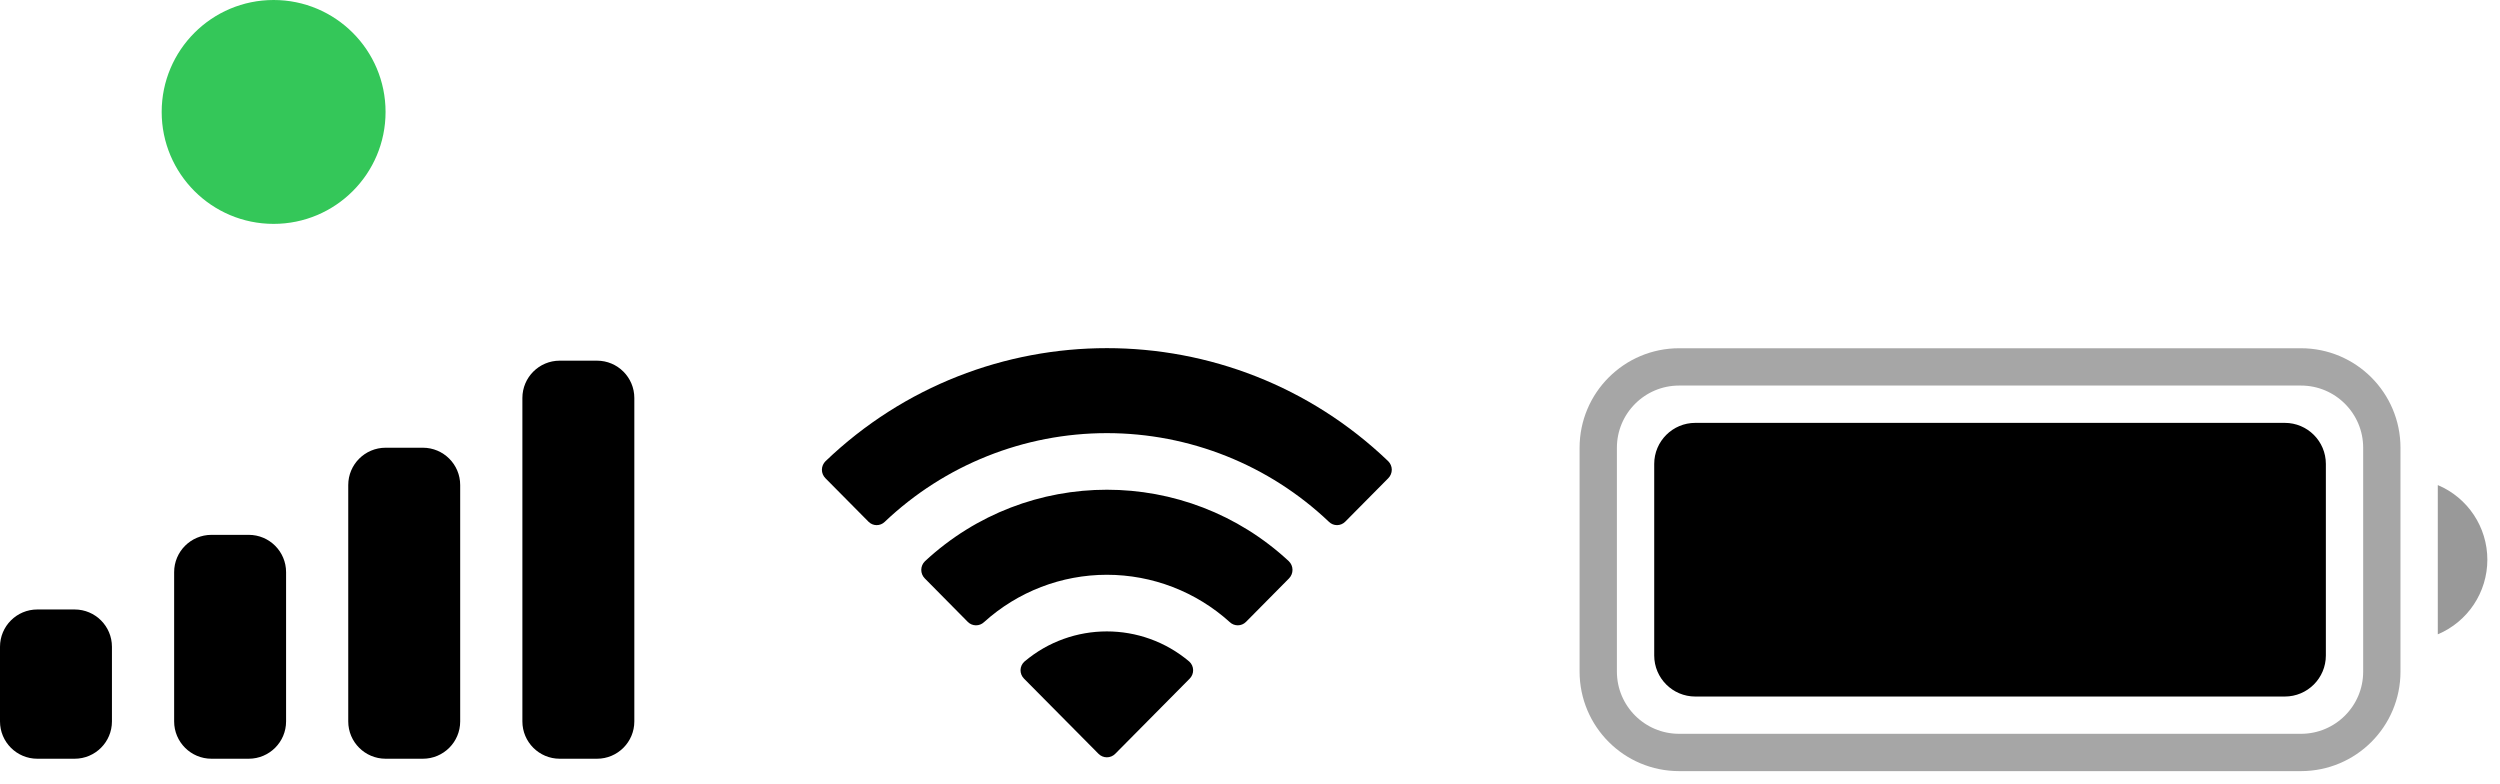 <svg preserveAspectRatio="none" width="100%" height="100%" overflow="visible" style="display: block;" viewBox="0 0 67 21" fill="none" xmlns="http://www.w3.org/2000/svg">
<g id="Right Side">
<g id="Battery">
<path id="Rectangle" opacity="0.35" d="M45 9.833H61.666C62.863 9.833 63.833 10.804 63.833 12V18C63.833 19.197 62.863 20.166 61.666 20.166H45C43.804 20.166 42.834 19.197 42.833 18V12C42.833 10.804 43.804 9.833 45 9.833Z" stroke="black"/>
<path id="Combined Shape" opacity="0.4" d="M65.333 13V17C66.138 16.661 66.661 15.873 66.661 15C66.661 14.127 66.138 13.339 65.333 13" fill="black"/>
<path id="Rectangle_2" d="M44.333 12.433C44.333 11.826 44.826 11.333 45.433 11.333H61.233C61.841 11.333 62.333 11.826 62.333 12.433V17.567C62.333 18.174 61.841 18.667 61.233 18.667H45.433C44.826 18.667 44.333 18.174 44.333 17.567V12.433Z" fill="black"/>
</g>
<path id="Wifi" d="M27.454 17.731C28.729 16.652 30.598 16.652 31.874 17.731C31.938 17.789 31.974 17.871 31.976 17.957C31.978 18.044 31.944 18.127 31.883 18.188L29.886 20.204C29.827 20.263 29.747 20.296 29.664 20.296C29.581 20.296 29.501 20.263 29.442 20.204L27.444 18.188C27.383 18.127 27.349 18.044 27.35 17.957C27.352 17.871 27.39 17.789 27.454 17.731ZM24.789 15.041C27.537 12.486 31.793 12.486 34.541 15.041C34.603 15.101 34.638 15.184 34.639 15.27C34.64 15.356 34.606 15.439 34.546 15.501L33.391 16.668C33.272 16.787 33.08 16.789 32.958 16.673C32.055 15.856 30.881 15.404 29.664 15.404C28.447 15.404 27.274 15.857 26.372 16.673C26.25 16.789 26.057 16.787 25.938 16.668L24.784 15.501C24.723 15.439 24.689 15.356 24.69 15.27C24.691 15.184 24.727 15.101 24.789 15.041ZM22.124 12.36C26.339 8.321 32.989 8.32 37.204 12.36C37.265 12.42 37.299 12.502 37.3 12.587C37.3 12.673 37.266 12.755 37.206 12.816L36.05 13.983C35.93 14.102 35.738 14.104 35.617 13.986C34.011 12.459 31.88 11.608 29.664 11.608C27.448 11.608 25.316 12.459 23.71 13.986C23.589 14.104 23.396 14.103 23.277 13.983L22.121 12.816C22.061 12.755 22.026 12.673 22.027 12.587C22.028 12.502 22.063 12.42 22.124 12.36Z" fill="black"/>
<path id="Mobile Signal" d="M2 16.334C2.552 16.334 3 16.781 3 17.334V19.334C3 19.886 2.552 20.334 2 20.334H1C0.448 20.334 0 19.886 0 19.334V17.334C0 16.781 0.448 16.334 1 16.334H2ZM6.667 14.334C7.219 14.334 7.667 14.781 7.667 15.334V19.334C7.667 19.886 7.219 20.333 6.667 20.334H5.667C5.115 20.334 4.667 19.886 4.667 19.334V15.334C4.667 14.781 5.115 14.334 5.667 14.334H6.667ZM11.333 11.999C11.885 11.999 12.333 12.447 12.333 12.999V19.334C12.333 19.886 11.885 20.334 11.333 20.334H10.333C9.781 20.333 9.333 19.886 9.333 19.334V12.999C9.333 12.447 9.781 12 10.333 11.999H11.333ZM16 9.666C16.552 9.666 17 10.114 17 10.666V19.334C17 19.886 16.552 20.334 16 20.334H15C14.448 20.334 14 19.886 14 19.334V10.666C14 10.114 14.448 9.666 15 9.666H16Z" fill="black"/>
<g id="Recording Indicator">
<circle id="Indicator" cx="7.333" cy="3" r="3" fill="#34C759"/>
</g>
</g>
</svg>
